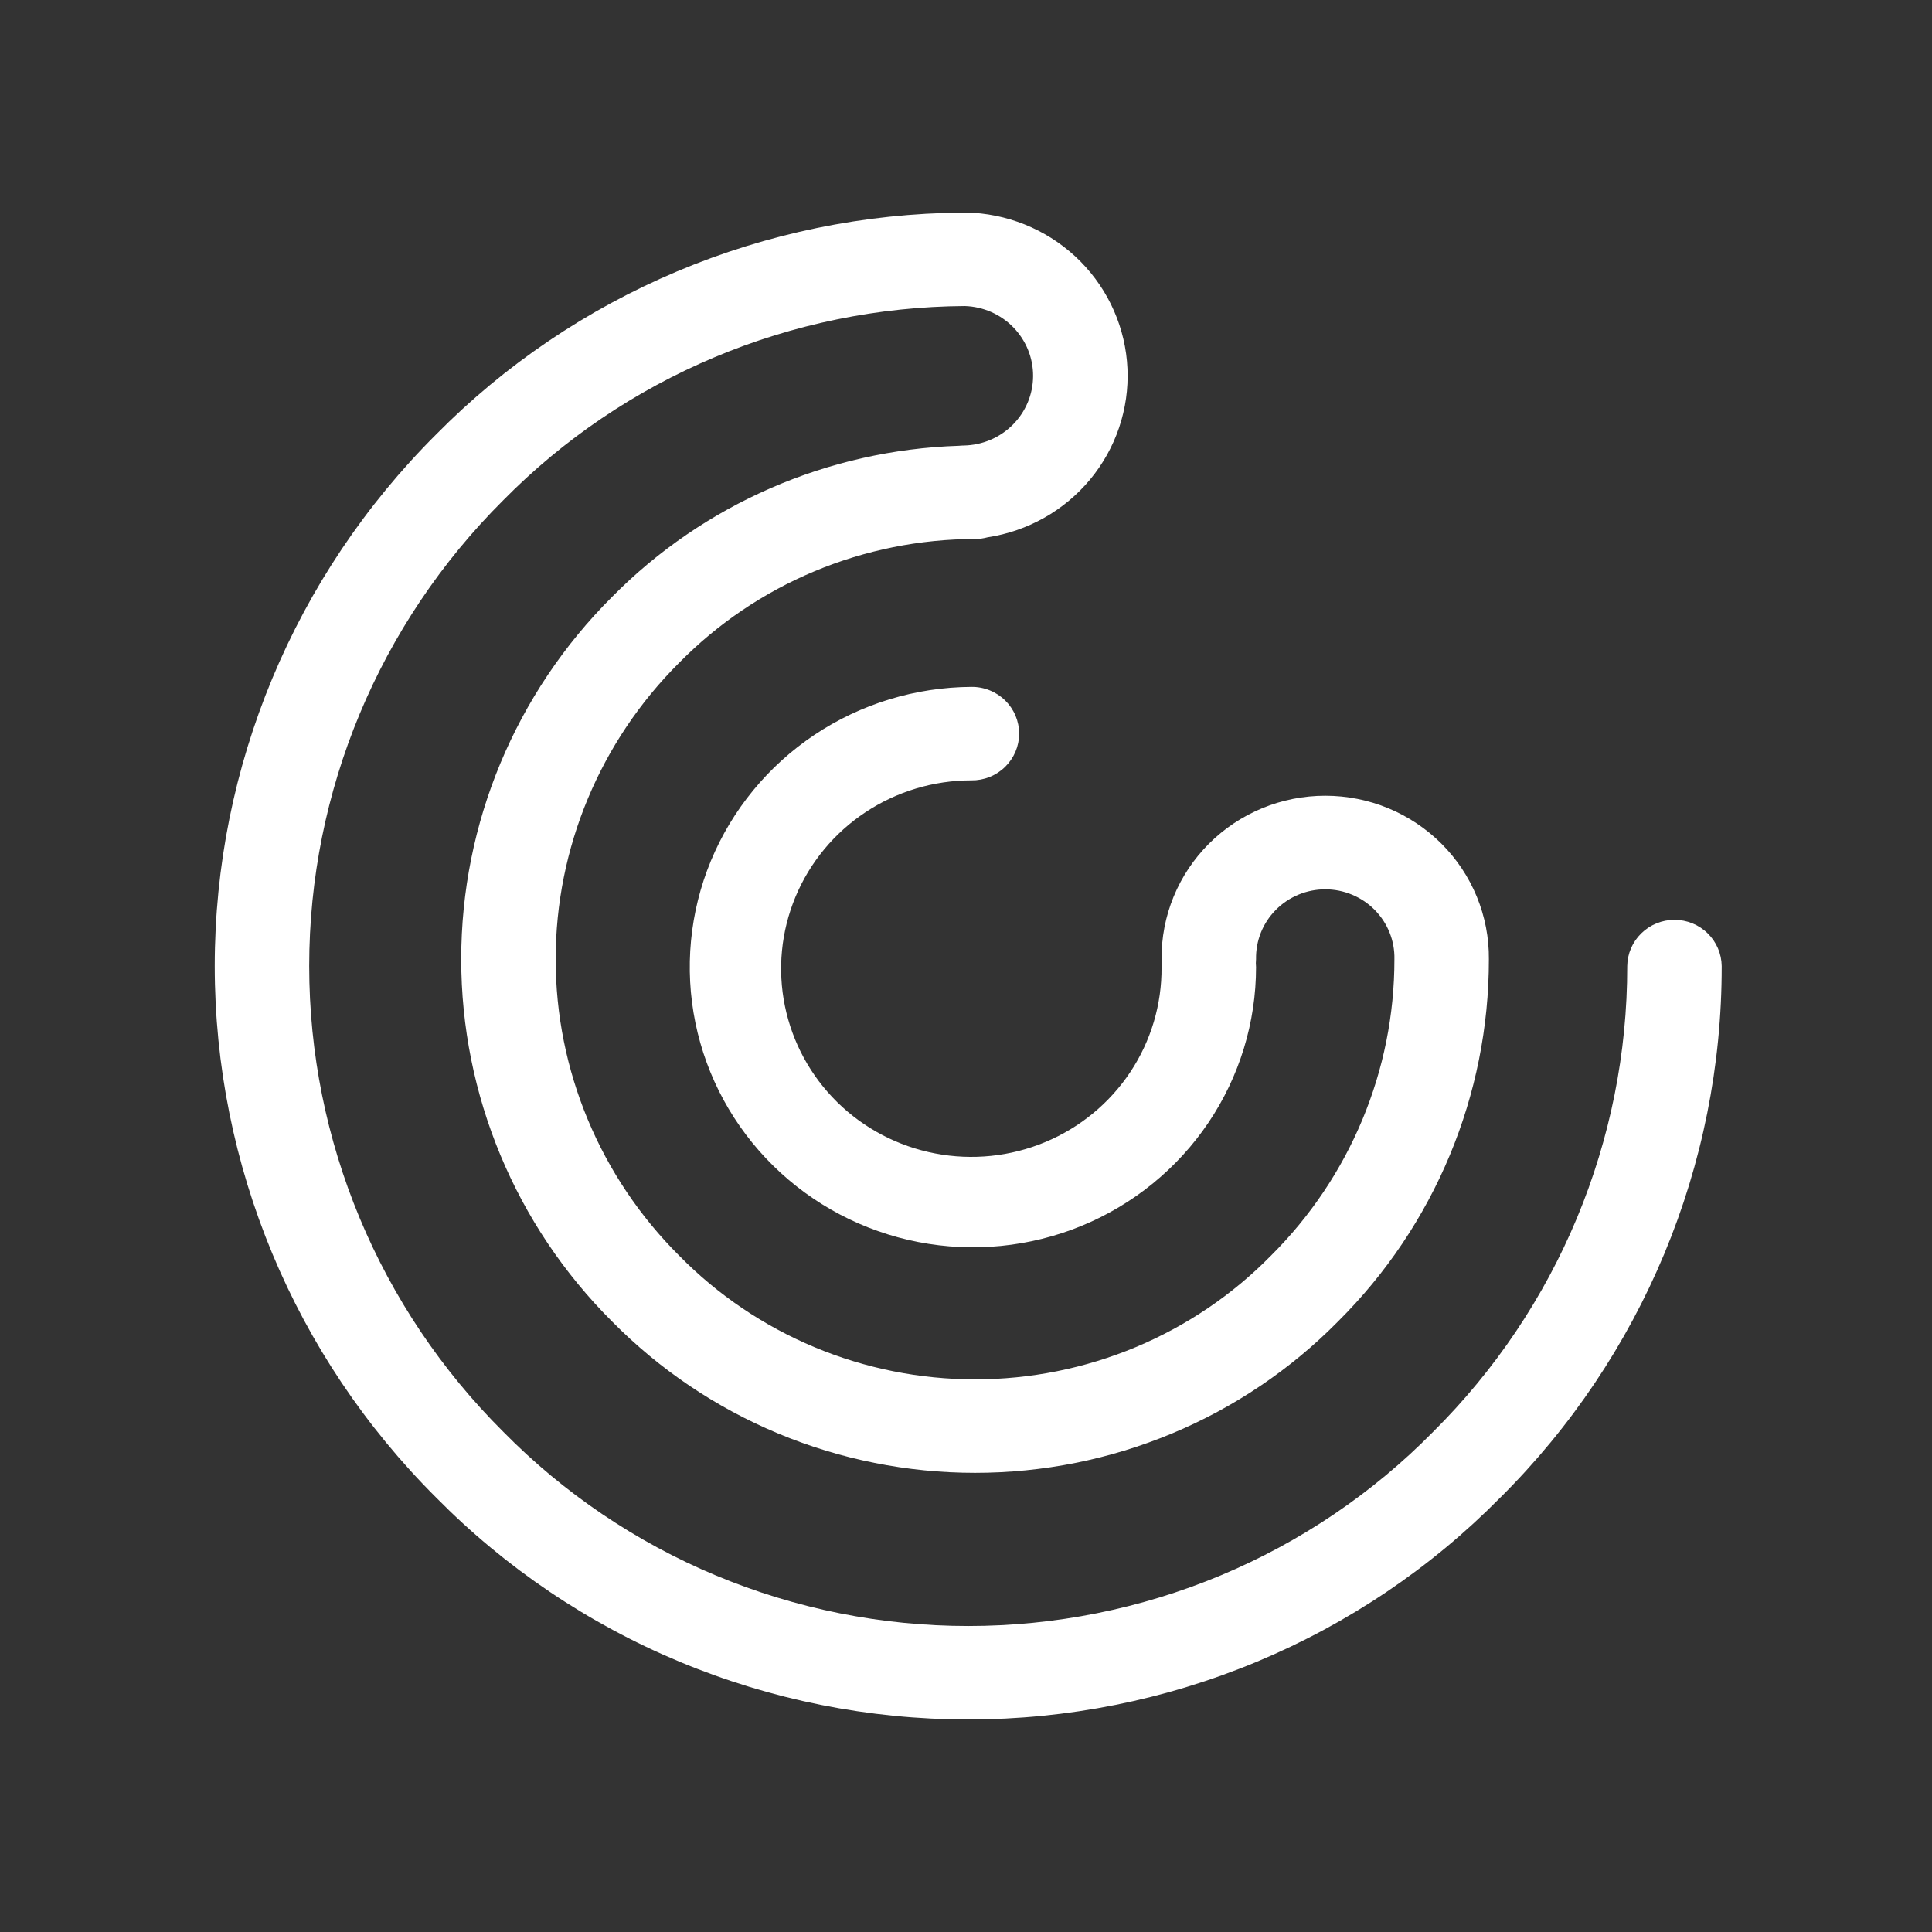 <svg width="47" height="47" viewBox="0 0 47 47" fill="none" xmlns="http://www.w3.org/2000/svg">
<rect x="0" y="0" width="47" height="47" fill="#333333" stroke="none"/>
<path d="M36.496 36.434C39.953 33 41.891 28.348 41.884 23.501C41.88 23.202 41.758 22.916 41.543 22.706C41.328 22.495 41.038 22.377 40.735 22.377C40.433 22.377 40.143 22.495 39.928 22.706C39.712 22.916 39.59 23.202 39.586 23.501C39.591 27.749 37.892 31.825 34.862 34.834C33.391 36.328 31.633 37.516 29.691 38.327C27.748 39.138 25.662 39.556 23.554 39.556C21.446 39.556 19.359 39.138 17.417 38.327C15.475 37.516 13.717 36.328 12.246 34.834C9.22 31.822 7.522 27.747 7.522 23.5C7.522 19.253 9.22 15.178 12.246 12.166C13.708 10.683 15.453 9.502 17.38 8.692C19.307 7.881 21.377 7.458 23.471 7.445C23.918 7.459 24.342 7.645 24.652 7.964C24.962 8.283 25.135 8.709 25.132 9.151C25.13 9.594 24.952 10.018 24.638 10.333C24.324 10.648 23.898 10.829 23.451 10.838C23.41 10.838 23.368 10.841 23.327 10.845C20.142 10.947 17.119 12.263 14.892 14.518C12.54 16.862 11.22 20.031 11.22 23.334C11.22 26.637 12.54 29.806 14.892 32.15C16.041 33.315 17.414 34.241 18.93 34.873C20.446 35.505 22.075 35.83 23.72 35.83C25.365 35.83 26.994 35.505 28.51 34.873C30.026 34.241 31.398 33.315 32.548 32.15C34.904 29.809 36.224 26.638 36.22 23.334C36.225 22.814 36.125 22.297 35.927 21.815C35.729 21.333 35.437 20.895 35.067 20.525C34.696 20.155 34.256 19.862 33.771 19.661C33.285 19.461 32.765 19.358 32.239 19.358C31.713 19.358 31.192 19.461 30.707 19.661C30.221 19.862 29.781 20.155 29.41 20.525C29.04 20.895 28.748 21.333 28.55 21.815C28.352 22.297 28.253 22.814 28.257 23.334C28.257 23.367 28.26 23.398 28.262 23.43C28.26 23.462 28.257 23.494 28.257 23.527C28.265 24.434 28 25.323 27.496 26.081C26.992 26.839 26.272 27.432 25.427 27.784C24.582 28.137 23.65 28.233 22.75 28.06C21.85 27.888 21.022 27.455 20.371 26.816C19.72 26.177 19.276 25.361 19.094 24.471C18.912 23.582 19.002 22.659 19.351 21.82C19.7 20.981 20.293 20.264 21.055 19.759C21.817 19.254 22.713 18.984 23.63 18.984C23.782 18.986 23.933 18.958 24.074 18.902C24.215 18.845 24.343 18.762 24.451 18.656C24.559 18.55 24.645 18.424 24.704 18.285C24.762 18.147 24.793 17.998 24.793 17.847C24.793 17.697 24.762 17.548 24.704 17.409C24.645 17.27 24.559 17.144 24.451 17.038C24.343 16.933 24.215 16.849 24.074 16.793C23.933 16.736 23.782 16.708 23.63 16.71C22.269 16.718 20.941 17.124 19.813 17.877C18.686 18.631 17.809 19.698 17.293 20.944C16.778 22.191 16.647 23.56 16.917 24.88C17.187 26.2 17.846 27.411 18.811 28.36C19.776 29.31 21.003 29.955 22.338 30.215C23.673 30.475 25.056 30.338 26.313 29.821C27.569 29.304 28.643 28.43 29.398 27.31C30.153 26.19 30.556 24.873 30.556 23.527C30.556 23.493 30.554 23.462 30.551 23.43C30.554 23.398 30.556 23.367 30.556 23.334C30.552 23.113 30.592 22.892 30.674 22.686C30.757 22.48 30.88 22.293 31.037 22.135C31.194 21.976 31.381 21.851 31.587 21.765C31.794 21.679 32.015 21.635 32.239 21.635C32.463 21.635 32.685 21.679 32.891 21.765C33.098 21.851 33.285 21.976 33.442 22.135C33.598 22.293 33.722 22.48 33.804 22.686C33.887 22.892 33.927 23.113 33.922 23.334C33.925 26.039 32.843 28.635 30.914 30.551C29.979 31.502 28.86 32.258 27.625 32.774C26.389 33.29 25.061 33.556 23.72 33.556C22.379 33.556 21.052 33.29 19.816 32.774C18.581 32.258 17.462 31.502 16.527 30.551C14.6 28.633 13.518 26.038 13.518 23.334C13.518 20.63 14.6 18.035 16.527 16.118C17.463 15.168 18.581 14.412 19.817 13.896C21.052 13.38 22.379 13.114 23.72 13.112C23.823 13.112 23.925 13.098 24.025 13.071C25.003 12.922 25.891 12.421 26.519 11.665C27.147 10.908 27.471 9.948 27.428 8.97C27.385 7.992 26.978 7.063 26.287 6.363C25.595 5.663 24.666 5.241 23.678 5.177C23.637 5.172 23.596 5.17 23.554 5.17C23.531 5.17 23.508 5.17 23.485 5.17C23.473 5.17 23.462 5.17 23.451 5.17C23.44 5.17 23.429 5.171 23.418 5.172C21.029 5.19 18.668 5.677 16.47 6.603C14.272 7.529 12.281 8.876 10.612 10.567C7.161 14.005 5.224 18.654 5.224 23.5C5.224 28.346 7.161 32.995 10.612 36.433C12.297 38.141 14.31 39.499 16.532 40.425C18.755 41.352 21.142 41.83 23.554 41.83C25.966 41.83 28.354 41.352 30.576 40.425C32.799 39.499 34.812 38.141 36.496 36.433L36.496 36.434Z" fill="white"/>
</svg>
